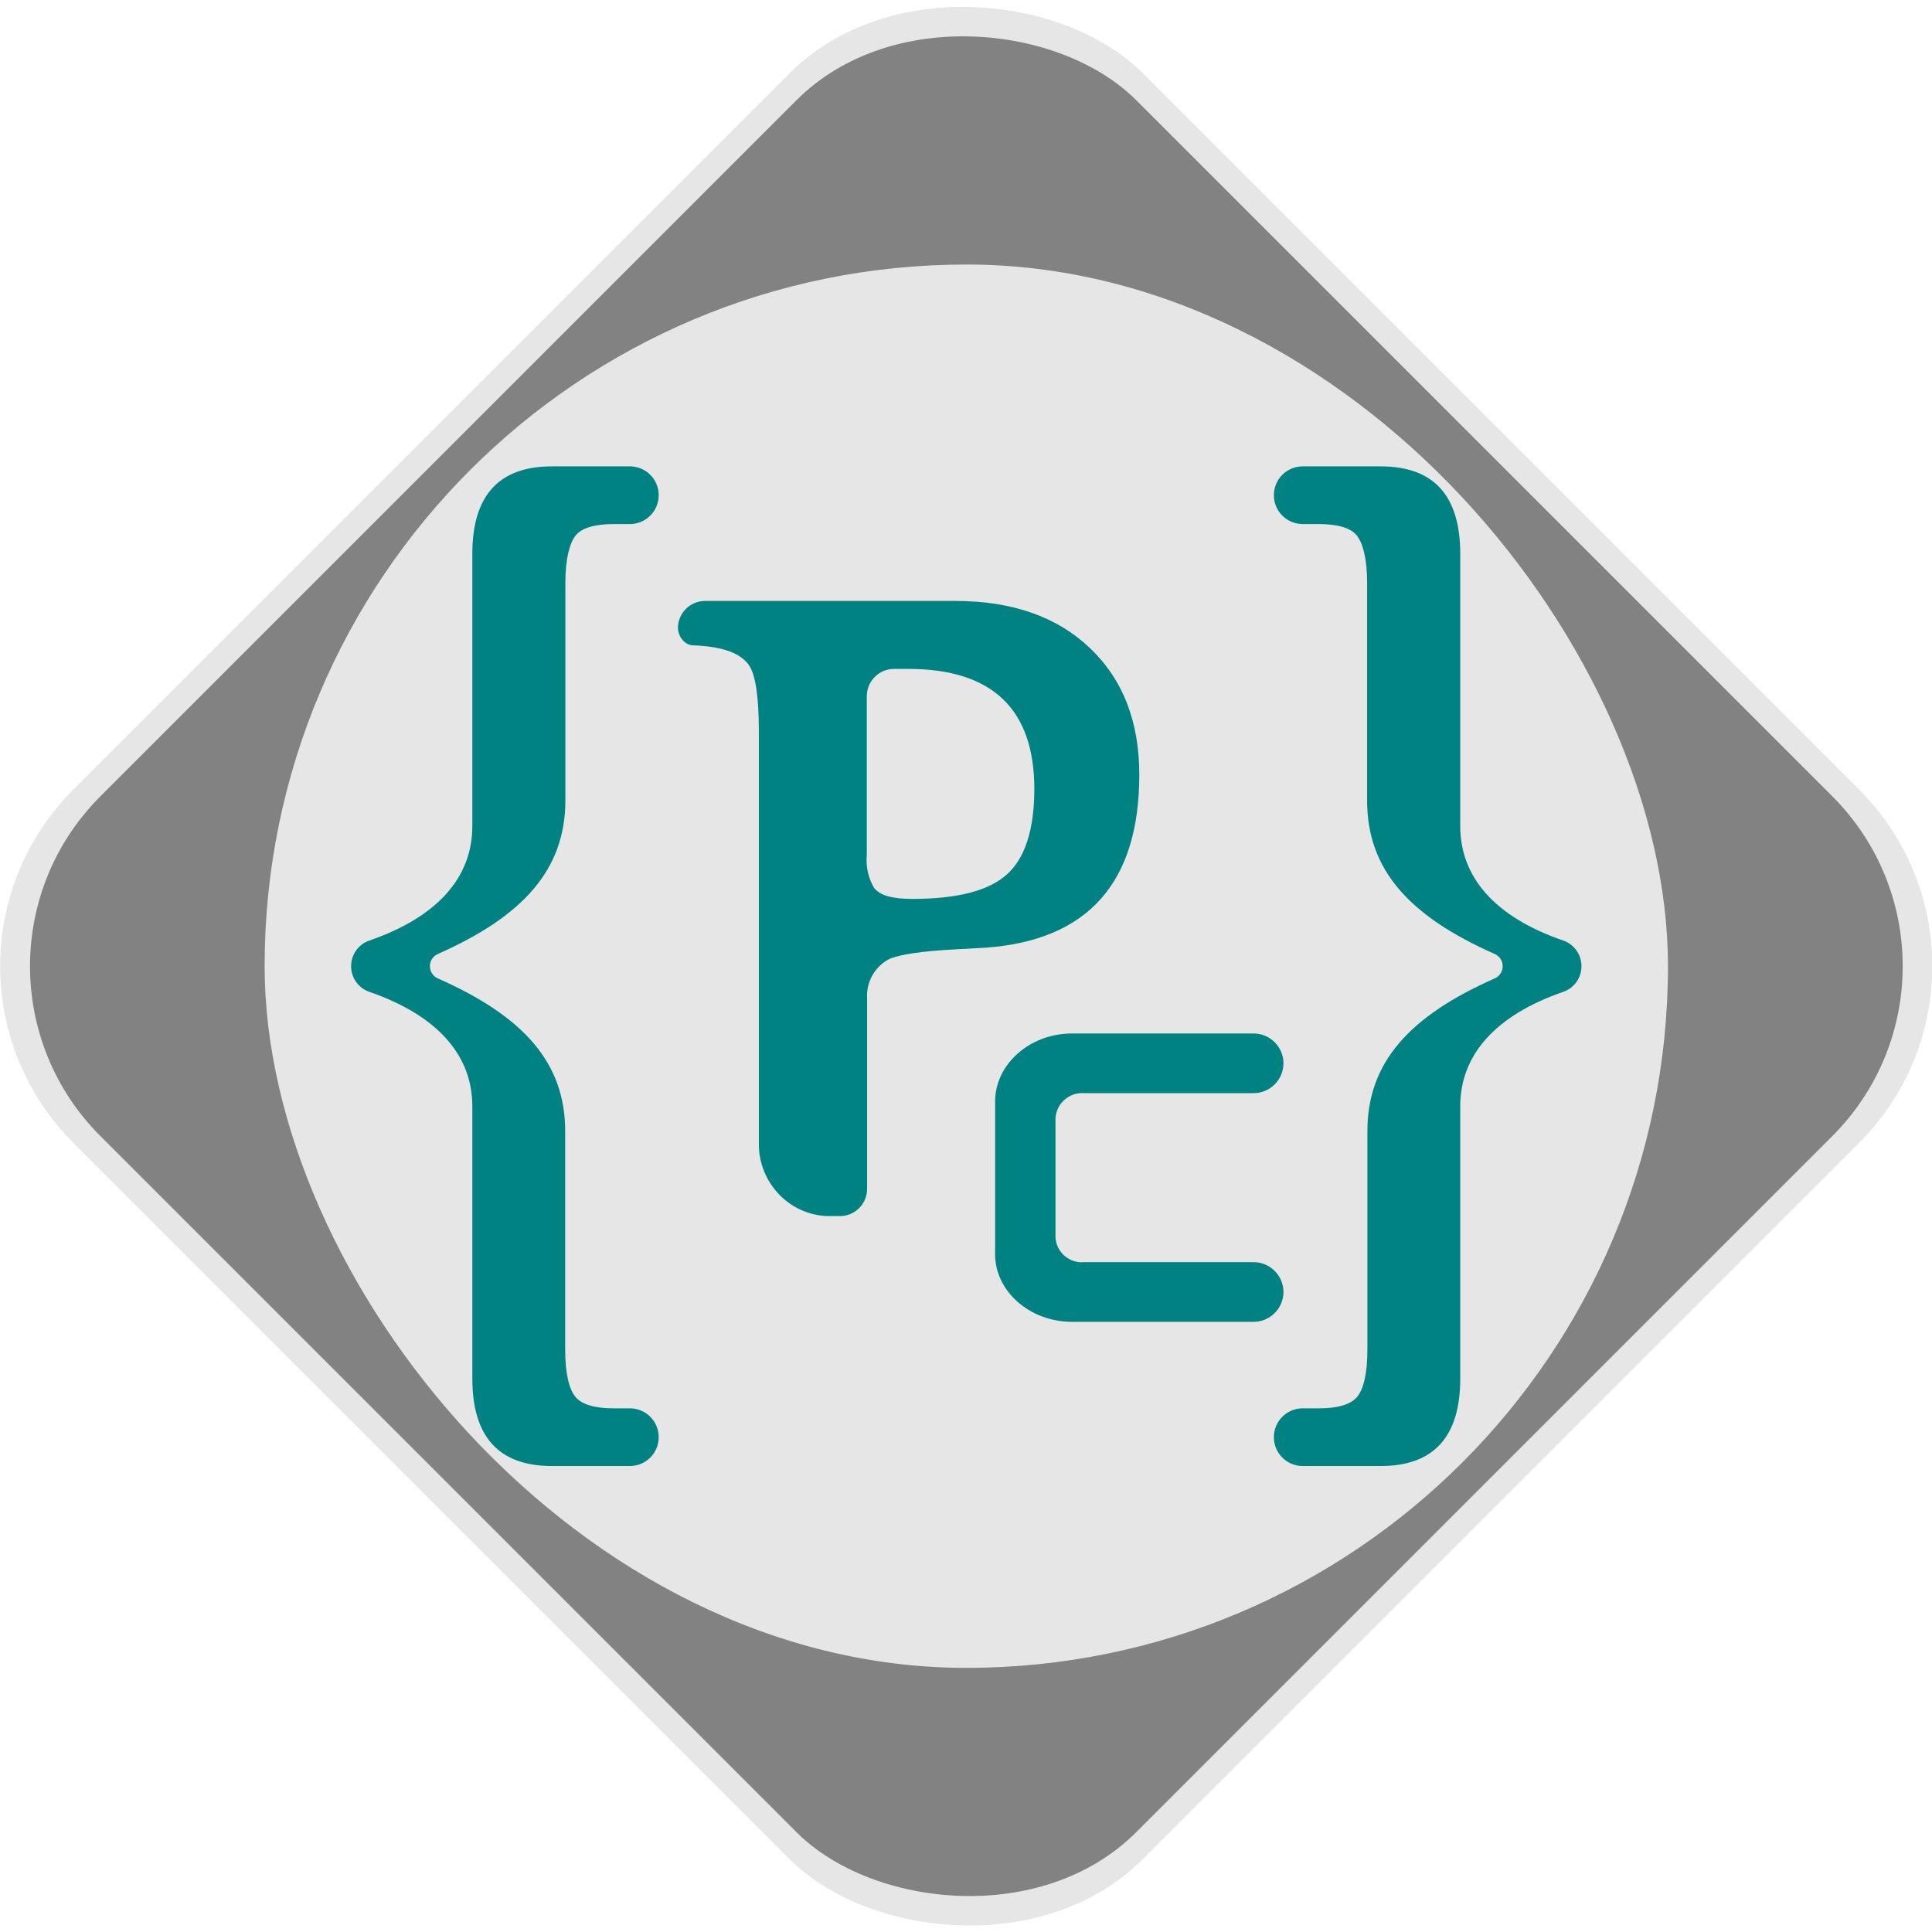 <?xml version="1.0" encoding="utf-8"?>
<svg viewBox="0 0 201 201" xmlns="http://www.w3.org/2000/svg">
  <title>Icon Logo Plastilina Code</title>
  <desc>Icon Logo Plastilina Code</desc>
  <defs><style>.a{fill:#e6e6e6;}.b{fill:#828282;}.c{fill:#008282;}</style></defs>
  <g>
    <title>Box</title>
    <rect class="a" x="-78.7" y="-78.7" width="157.39" height="157.39" rx="26" ry="26" transform="matrix(0.707, -0.707, 0.707, 0.707, 100.53, 100.52)"/>
    <rect class="b" x="-76.21" y="-76.21" width="152.43" height="152.43" rx="25" ry="25" transform="matrix(0.707, -0.707, 0.707, 0.707, 100.53, 100.52)"/>
    <rect class="a" x="27.53" y="27.52" width="146" height="146" rx="73" ry="73"/>
  </g>
  <g>
    <title>Code</title>
    <path class="c" d="M 155.53 101.78 C 156.5 101.328 156.617 99.996 155.741 99.382 C 155.674 99.335 155.604 99.294 155.53 99.26 C 146.66 95.34 142.23 90.52 142.23 83.28 L 142.23 60.62 C 142.23 58.14 141.79 56.5 141.16 55.71 C 140.53 54.92 139.16 54.52 137.16 54.52 L 135.44 54.52 C 133.818 54.471 132.529 53.142 132.53 51.52 L 132.53 51.52 C 132.529 49.898 133.818 48.569 135.44 48.52 L 143.64 48.52 C 149.16 48.52 151.92 51.553 151.92 57.62 L 151.92 85.95 C 151.92 91.24 155.5 95.4 162.66 97.86 C 163.785 98.259 164.535 99.326 164.53 100.52 L 164.53 100.52 C 164.535 101.714 163.785 102.781 162.66 103.18 C 155.53 105.64 151.92 109.8 151.92 115.09 L 151.92 143.42 C 151.92 149.487 149.16 152.52 143.64 152.52 L 135.44 152.52 C 133.818 152.471 132.529 151.142 132.53 149.52 L 132.53 149.52 C 132.529 147.898 133.818 146.569 135.44 146.52 L 137.19 146.52 C 139.19 146.52 140.53 146.12 141.19 145.33 C 141.85 144.54 142.26 142.9 142.26 140.42 L 142.26 117.76 C 142.23 110.52 146.66 105.7 155.53 101.78 Z"/>
    <path class="c" d="M 45.53 101.78 C 44.56 101.328 44.443 99.996 45.319 99.382 C 45.386 99.335 45.456 99.294 45.53 99.26 C 54.39 95.34 58.82 90.49 58.82 83.26 L 58.82 60.62 C 58.82 58.14 59.26 56.5 59.89 55.71 C 60.52 54.92 61.89 54.52 63.89 54.52 L 65.64 54.52 C 67.254 54.461 68.531 53.135 68.53 51.52 L 68.53 51.52 C 68.531 49.898 67.242 48.569 65.62 48.52 L 57.42 48.52 C 51.9 48.52 49.14 51.553 49.14 57.62 L 49.14 85.95 C 49.14 91.24 45.56 95.4 38.4 97.86 C 37.275 98.259 36.525 99.326 36.53 100.52 L 36.53 100.52 C 36.525 101.714 37.275 102.781 38.4 103.18 C 45.53 105.64 49.14 109.8 49.14 115.09 L 49.14 143.42 C 49.14 149.487 51.9 152.52 57.42 152.52 L 65.62 152.52 C 67.242 152.471 68.531 151.142 68.53 149.52 L 68.53 149.52 C 68.531 147.898 67.242 146.569 65.62 146.52 L 63.87 146.52 C 61.87 146.52 60.53 146.12 59.87 145.33 C 59.21 144.54 58.8 142.9 58.8 140.42 L 58.8 117.76 C 58.83 110.52 54.4 105.7 45.53 101.78 Z"/>
    <path class="c" d="M 103.53 130.52 L 103.53 114.58 C 103.53 110.77 107.09 107.52 111.53 107.52 L 130.39 107.52 C 132.113 107.509 133.519 108.897 133.53 110.62 L 133.53 110.62 C 133.524 112.343 132.123 113.736 130.4 113.73 L 112.81 113.73 C 111.251 113.604 109.895 114.788 109.81 116.35 L 109.81 128.75 C 109.905 130.299 111.265 131.46 112.81 131.31 L 130.39 131.31 C 132.117 131.299 133.525 132.693 133.53 134.42 L 133.53 134.42 C 133.519 136.143 132.113 137.531 130.39 137.52 L 111.53 137.52 C 107.09 137.52 103.53 134.29 103.53 130.52 Z"/>
    <path class="c" d="M 113.38 67.41 C 116.813 70.67 118.53 75.063 118.53 80.59 C 118.53 91.79 113.227 97.79 102.62 98.59 L 99.35 98.77 C 95.917 98.957 93.64 99.29 92.52 99.77 C 91.183 100.469 90.307 101.814 90.21 103.32 C 90.2 103.477 90.2 103.633 90.21 103.79 L 90.21 123.71 C 90.199 125.285 88.905 126.548 87.33 126.52 L 86.53 126.52 C 84.49 126.576 82.521 125.774 81.1 124.31 C 79.68 122.86 78.904 120.899 78.95 118.87 L 78.95 76.17 C 78.95 72.54 78.61 70.24 77.95 69.25 C 77.07 67.93 75.13 67.25 72.11 67.14 C 71.728 67.128 71.367 66.962 71.11 66.68 L 71.11 66.68 C 70.752 66.32 70.545 65.837 70.53 65.33 L 70.53 65.33 C 70.541 63.767 71.817 62.509 73.38 62.52 L 99.38 62.52 C 105.28 62.52 109.947 64.15 113.38 67.41 Z M 90.92 92.35 C 91.53 93.16 92.82 93.52 94.93 93.52 C 99.597 93.52 102.873 92.67 104.76 90.97 C 106.647 89.27 107.597 86.317 107.61 82.11 C 107.61 73.763 103.23 69.59 94.47 69.59 L 93.02 69.59 C 91.455 69.59 90.186 70.855 90.18 72.42 L 90.18 88.92 C 90.063 90.113 90.322 91.312 90.92 92.35 Z"/>
  </g>
</svg>
